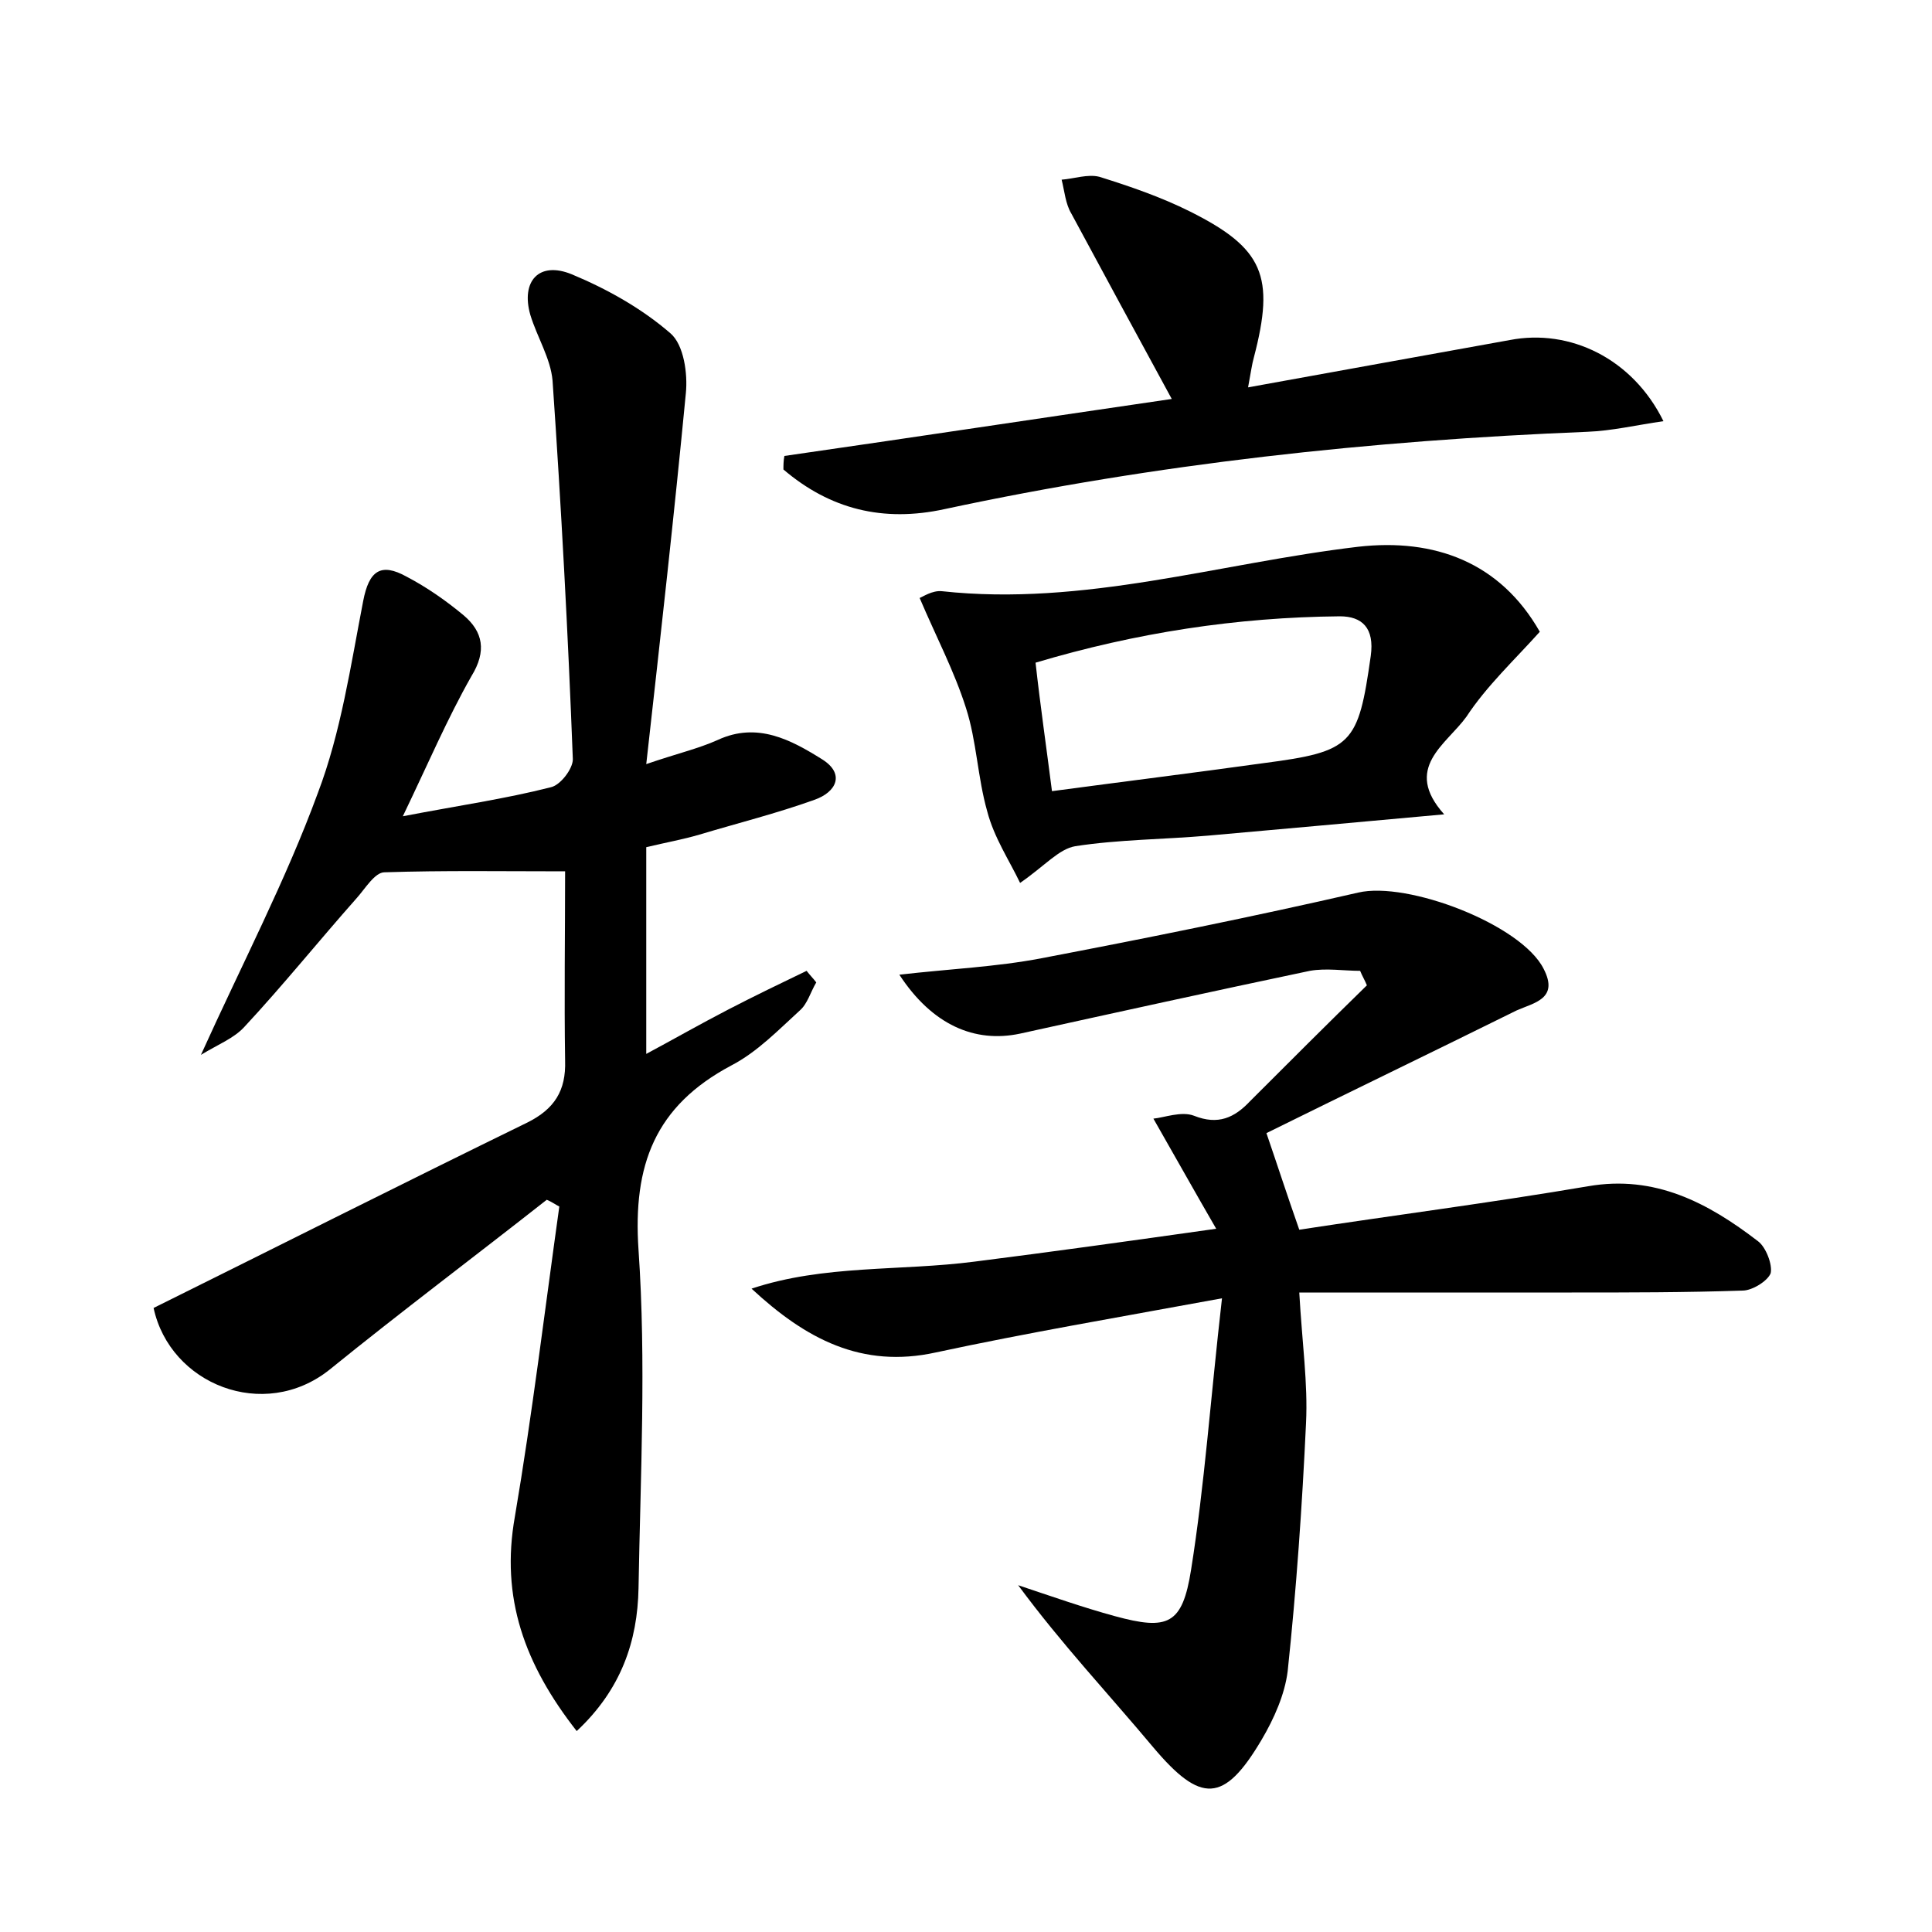 <?xml version="1.0" encoding="utf-8"?>
<!-- Generator: Adobe Illustrator 22.0.0, SVG Export Plug-In . SVG Version: 6.00 Build 0)  -->
<svg version="1.1" id="图层_1" xmlns="http://www.w3.org/2000/svg" xmlns:xlink="http://www.w3.org/1999/xlink" x="0px" y="0px"
	 viewBox="0 0 200 200" style="enable-background:new 0 0 200 200;" xml:space="preserve">
<style type="text/css">
	.st0{fill:#FFFFFF;}
</style>
<g>
	
	<path d="M58.5,90.2c-6.4,0-12.6-0.1-18.7,0.1c-1,0-2,1.7-2.9,2.7c-3.9,4.4-7.6,9-11.6,13.3c-1.1,1.2-2.7,1.8-4.5,2.9
		c4.3-9.5,8.8-18.1,12.1-27.1c2.4-6.3,3.4-13.2,4.7-19.9c0.6-3.1,1.8-4,4.5-2.5c2.1,1.1,4.1,2.5,5.9,4c2,1.7,2.4,3.7,0.8,6.3
		c-2.5,4.4-4.5,9.1-7.1,14.5c5.7-1.1,10.6-1.8,15.3-3c1-0.2,2.3-1.9,2.3-2.9c-0.5-13.1-1.2-26.1-2.1-39.2c-0.2-2.3-1.6-4.5-2.3-6.8
		c-1-3.5,0.9-5.6,4.3-4.2c3.6,1.5,7.2,3.5,10.2,6.1c1.4,1.2,1.8,4.2,1.6,6.2c-1.2,12.5-2.6,25-4.1,38.4c3.2-1.1,5.4-1.6,7.4-2.5
		c4.1-1.9,7.6,0,10.8,2c2.4,1.5,1.5,3.4-0.8,4.2c-3.9,1.4-7.9,2.4-11.9,3.6c-1.7,0.5-3.4,0.8-5.5,1.3c0,7,0,13.8,0,21.4
		c2.8-1.5,5.6-3.1,8.5-4.6c2.7-1.4,5.4-2.7,8.1-4c0.3,0.4,0.7,0.8,1,1.2c-0.6,1-0.9,2.2-1.7,2.9c-2.2,2-4.4,4.3-7.1,5.7
		c-7.9,4.2-10.2,10.3-9.6,19.1c0.8,11.6,0.2,23.3,0,35c-0.1,5.5-1.8,10.5-6.4,14.8c-5.4-6.9-7.9-13.8-6.4-22.2
		c1.8-10.6,3.1-21.4,4.6-32.1c-0.4-0.2-0.8-0.5-1.3-0.7c-7.5,5.9-15.1,11.6-22.5,17.6c-6.8,5.4-16.5,1.5-18.2-6.4
		c13.1-6.5,25.8-12.9,38.7-19.2c2.8-1.4,4-3.3,3.9-6.4C58.4,103.3,58.5,96.7,58.5,90.2z"/>
	<path d="M126.5,134.4c-10.9,2-20.3,3.6-29.6,5.6c-7.7,1.7-13.5-1.4-19.1-6.6c7.5-2.5,15.4-1.8,23.1-2.8c7.9-1,15.8-2.1,25-3.4
		c-2.2-3.8-4.1-7.2-6.5-11.4c1.1-0.1,2.9-0.8,4.2-0.3c2.5,1,4.2,0.2,5.8-1.5c4-4,8-8,12.1-12c-0.2-0.5-0.5-1-0.7-1.5
		c-1.7,0-3.5-0.3-5.2,0c-10,2.1-20,4.3-30,6.5c-4.7,1-9.1-0.9-12.5-6.1c5.2-0.6,10-0.8,14.7-1.7c11-2.1,21.9-4.3,32.8-6.8
		c5.1-1.2,16.9,3.3,19.2,7.9c1.6,3.1-1,3.5-2.8,4.3c-8.7,4.3-17.4,8.5-25.9,12.7c1.2,3.5,2.1,6.3,3.4,10c9.8-1.5,19.9-2.8,29.9-4.5
		c6.9-1.2,12.4,1.7,17.6,5.7c0.8,0.6,1.5,2.4,1.3,3.3c-0.3,0.8-1.9,1.8-2.9,1.8c-5.9,0.2-11.8,0.2-17.7,0.2c-9.2,0-18.5,0-28.2,0
		c0.3,5.3,0.9,9.4,0.7,13.5c-0.4,8.6-1,17.2-1.9,25.7c-0.3,2.4-1.4,4.9-2.7,7.1c-3.9,6.6-6.3,6.6-11.2,0.8
		c-4.6-5.5-9.5-10.7-14-16.8c3.3,1.1,6.7,2.3,10,3.2c5.5,1.5,7,0.9,7.9-4.8C124.7,153.7,125.3,144.9,126.5,134.4z"/>
	<path d="M149.5,84.3c-8.7,0.8-16.6,1.5-24.4,2.2c-4.6,0.4-9.3,0.4-13.8,1.1c-1.7,0.3-3.1,2-5.7,3.8c-1.1-2.3-2.7-4.7-3.4-7.4
		c-1-3.5-1.1-7.3-2.2-10.7c-1.2-3.8-3.1-7.4-4.8-11.4c0.3-0.1,1.3-0.8,2.3-0.7c14.7,1.6,28.7-2.9,43.1-4.6
		c7.9-0.9,14.7,1.6,18.8,8.8c-2.6,2.9-5.5,5.6-7.6,8.8C149.7,77.1,145.2,79.5,149.5,84.3z M108.9,81.9c7.5-1,14.7-1.9,21.9-2.9
		c9.2-1.2,9.8-1.9,11.1-11.1c0.4-2.9-0.9-4.1-3.2-4.1c-10.7,0.1-21.1,1.7-31.5,4.8C107.7,73.1,108.3,77.2,108.9,81.9z"/>
	<path d="M81.2,47.2c13.2-1.9,26.4-3.9,40.1-5.9c-3.6-6.6-7-12.9-10.4-19.2c-0.6-1-0.7-2.3-1-3.5c1.3-0.1,2.7-0.6,3.9-0.3
		c3.2,1,6.4,2.1,9.4,3.6c7.6,3.8,8.8,6.7,6.6,15.1c-0.2,0.7-0.3,1.5-0.6,3.1c9.3-1.7,18.3-3.3,27.1-4.9c6.2-1.2,12.7,1.9,15.9,8.4
		c-2.8,0.4-5.3,1-7.9,1.1c-22.4,0.9-44.6,3.3-66.5,8c-6.4,1.4-11.9,0-16.7-4.1C81.1,48.2,81.1,47.7,81.2,47.2z"/>
	
</g>
</svg>
